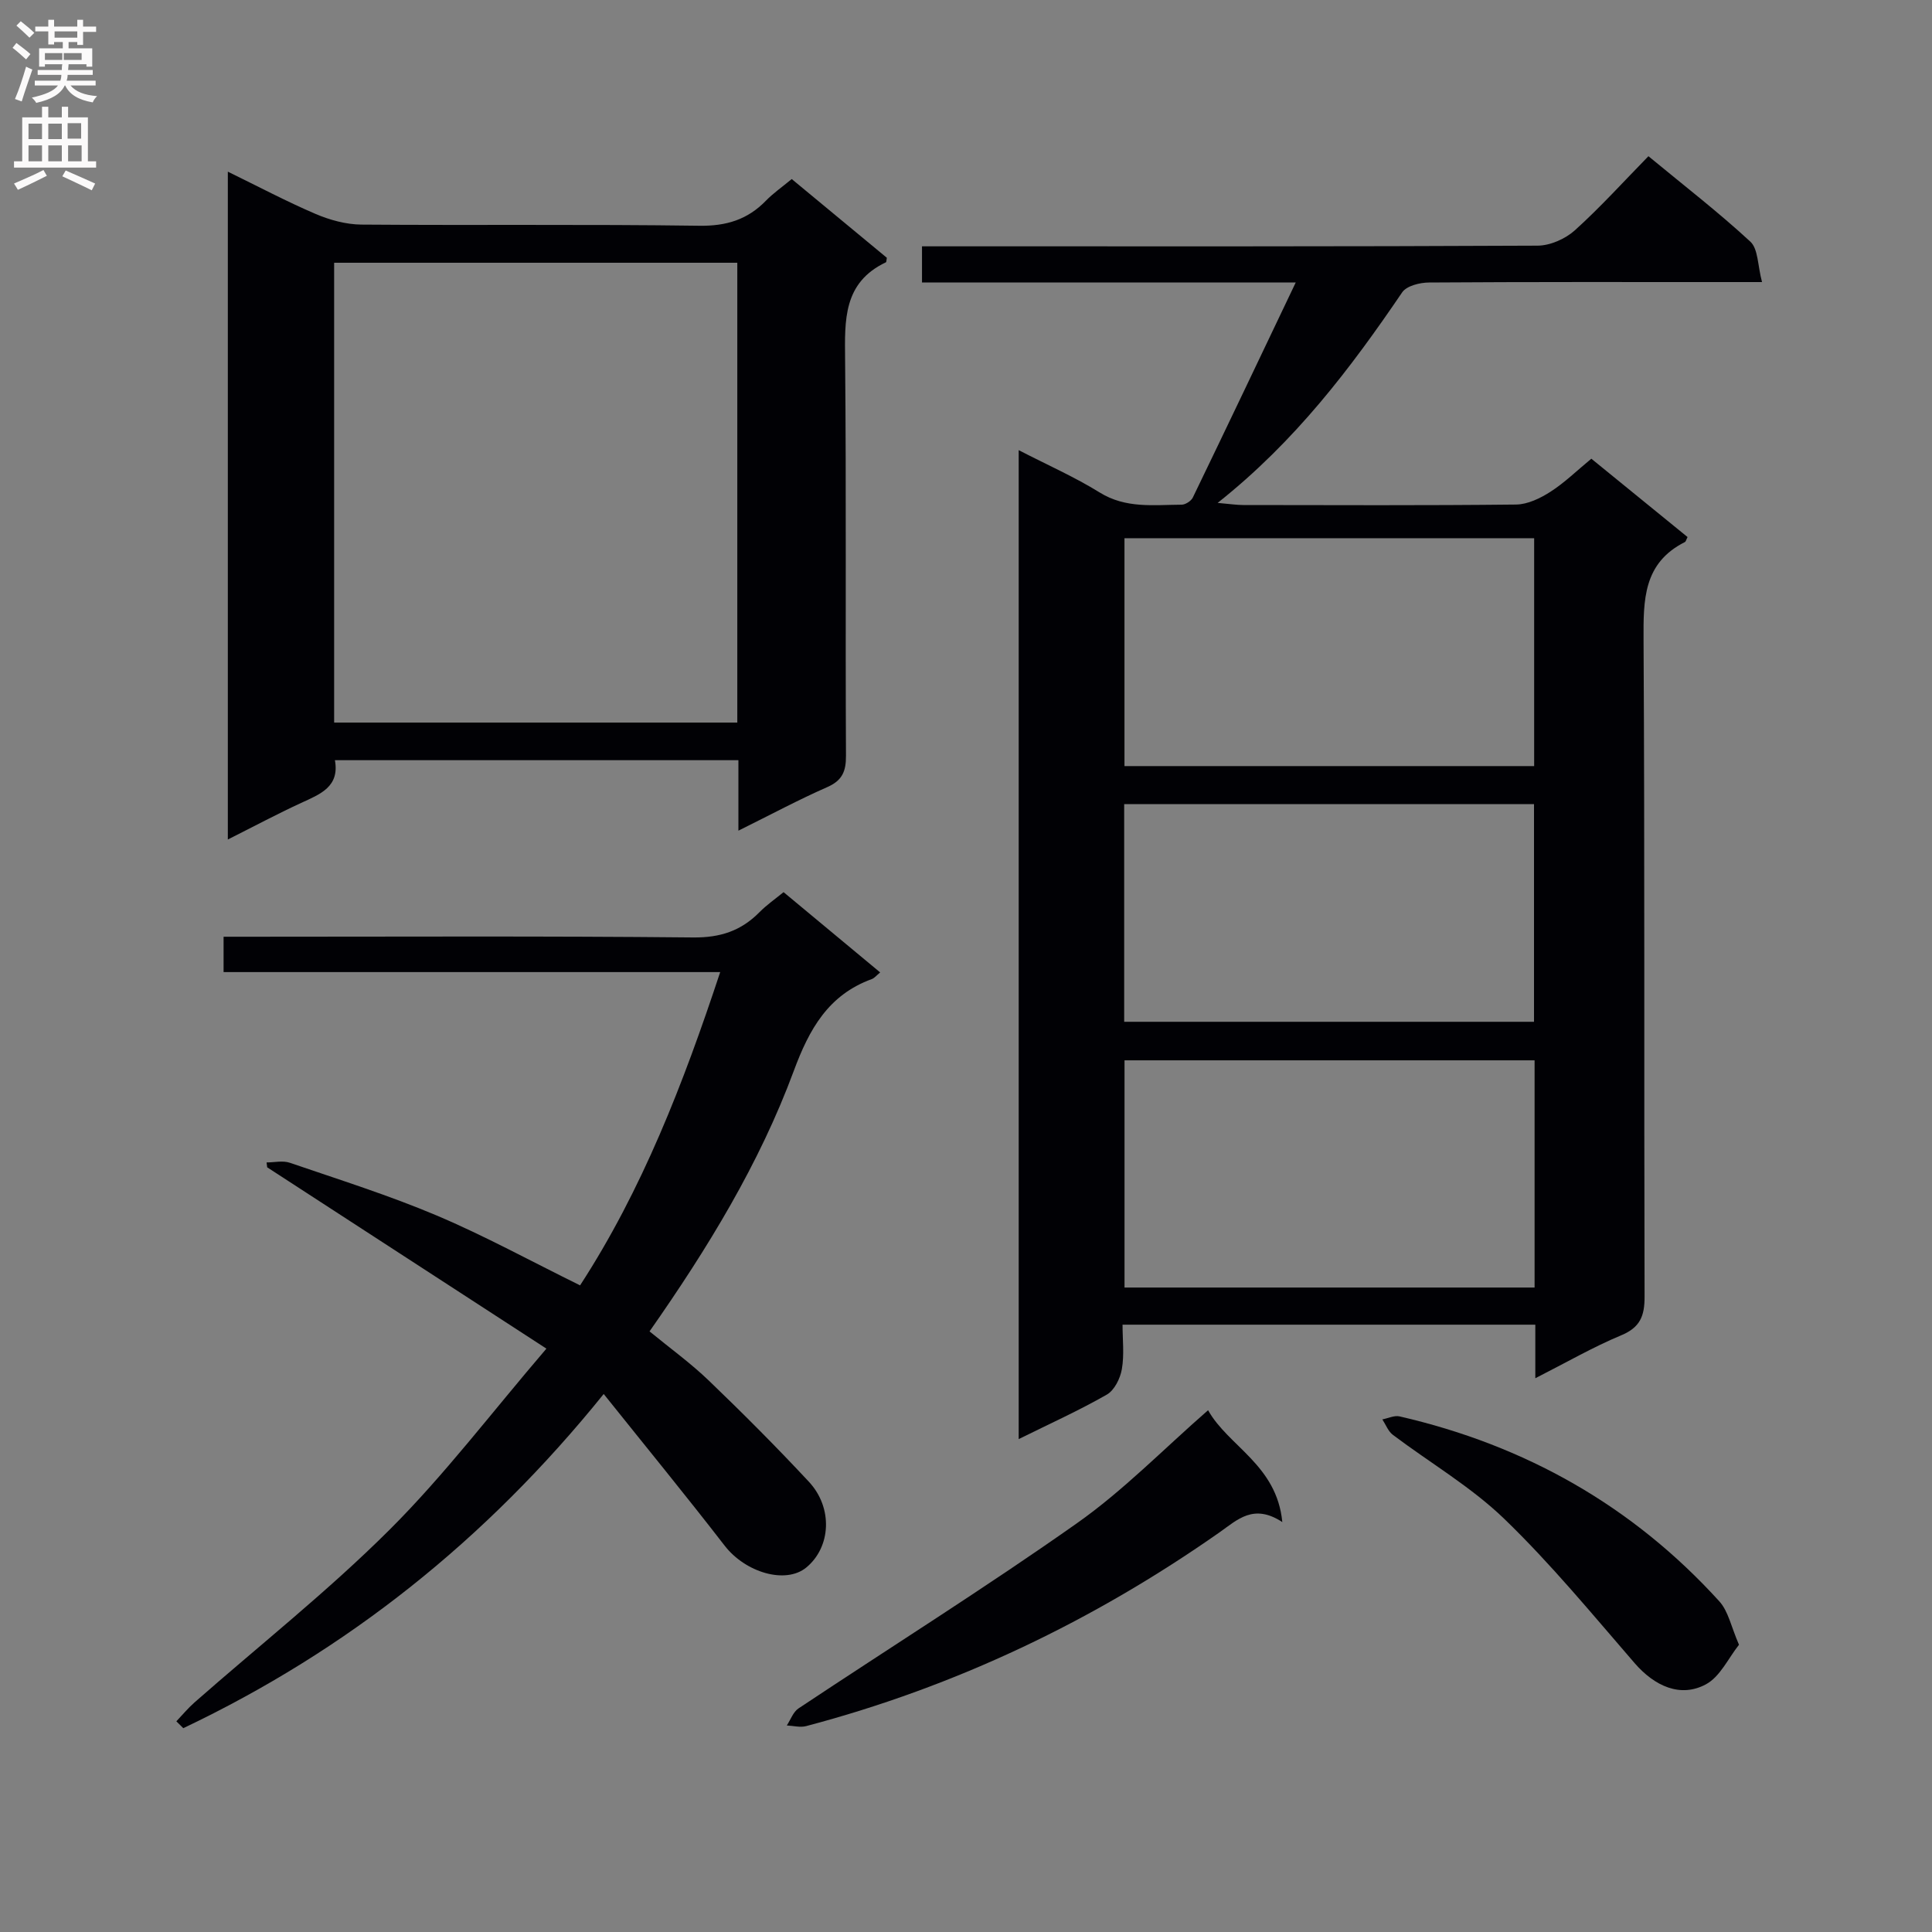<svg enable-background="new 0 0 400 400" viewBox="0 0 400 400" xmlns="http://www.w3.org/2000/svg"><rect x="0" y="0" width="400" height="400" fill="#808080" stroke="none"/><g fill="#010105"><path d="m317.87 285.35c0-4.26 0-7.55 0-11.09-28.41 0-56.51 0-85.46 0 0 3.06.38 6.21-.14 9.2-.33 1.92-1.54 4.38-3.12 5.28-5.73 3.28-11.78 6.01-18.24 9.21 0-68.41 0-136.09 0-204.75 6.03 3.11 11.62 5.57 16.76 8.76 5.43 3.37 11.2 2.56 16.96 2.53.8 0 1.98-.76 2.33-1.48 6.99-14.45 13.88-28.94 21.31-44.53-26.67 0-51.88 0-77.38 0 0-2.73 0-4.81 0-7.48h5.96c40.5 0 80.99.06 121.49-.14 2.61-.01 5.74-1.4 7.71-3.17 5.29-4.77 10.09-10.09 15.24-15.35 7.4 6.11 14.52 11.61 21.1 17.69 1.64 1.52 1.5 4.94 2.42 8.37-3.09 0-5.02 0-6.96 0-20.66 0-41.33-.05-61.99.09-1.9.01-4.64.69-5.55 2.03-10.7 15.74-22.11 30.83-38.21 43.6 2.62.23 3.96.44 5.3.44 18.83.02 37.66.11 56.49-.1 2.4-.03 5.02-1.3 7.12-2.65 2.92-1.87 5.45-4.36 8.46-6.84 6.65 5.42 13.3 10.83 19.92 16.22-.26.5-.34.93-.56 1.04-8.63 4.35-8.59 11.96-8.55 20.27.26 45.33.08 90.66.21 135.99.01 4-.93 6.35-4.86 7.98-5.78 2.41-11.25 5.57-17.76 8.88zm-85.06-173.92v47.18h84.82c0-15.96 0-31.52 0-47.18-28.43 0-56.49 0-84.82 0zm84.91 155.14c0-15.8 0-31.33 0-47.04-28.45 0-56.62 0-84.9 0v47.04zm-84.97-55.02h84.85c0-15.28 0-30.18 0-45.06-28.47 0-56.55 0-84.85 0z"/><path d="m152.88 171.98c0-5.37 0-9.82 0-14.59-27.94 0-55.5 0-83.54 0 1 5.51-3.04 7.03-7 8.85-4.95 2.28-9.77 4.86-15.17 7.57 0-46.27 0-91.91 0-138.27 6.33 3.09 12.14 6.17 18.16 8.75 2.95 1.26 6.3 2.18 9.48 2.21 23.32.18 46.65-.09 69.97.24 5.6.08 9.98-1.26 13.8-5.19 1.49-1.54 3.29-2.78 5.34-4.48 6.67 5.52 13.26 10.98 19.69 16.3-.11.62-.09.89-.18.93-8.89 4.21-8.54 12-8.46 20.19.26 27.32.04 54.64.18 81.96.02 3.25-.76 5.14-3.87 6.51-5.92 2.6-11.62 5.66-18.4 9.02zm-83.7-22.38h83.47c0-31.98 0-63.57 0-95.2-27.97 0-55.66 0-83.47 0z"/><path d="m149.11 201.26c-34.63 0-68.55 0-102.82 0 0-2.48 0-4.54 0-7.32h5.21c30.67 0 61.33-.16 91.99.15 5.63.06 9.93-1.36 13.75-5.23 1.49-1.51 3.27-2.74 4.99-4.15 6.78 5.64 13.29 11.05 20 16.62-.76.62-1.19 1.18-1.74 1.38-9 3.28-12.95 10.37-16.14 18.99-7.13 19.26-17.81 36.73-29.87 53.95 4.22 3.47 8.52 6.57 12.3 10.21 7.07 6.79 14 13.74 20.69 20.92 5.04 5.41 4.56 13.55-.53 17.75-4.29 3.53-12.62 1.04-16.92-4.53-8.01-10.36-16.31-20.49-25.03-31.39-24.49 30.36-53.2 53.1-87.04 69.19-.48-.47-.96-.95-1.44-1.42 1.24-1.3 2.4-2.71 3.75-3.9 13.49-11.86 27.65-23.06 40.35-35.72 11.37-11.33 21.14-24.26 32.52-37.54-20.04-13.02-38.92-25.28-57.81-37.54-.04-.34-.09-.68-.13-1.01 1.61 0 3.37-.43 4.82.07 10.19 3.49 20.5 6.73 30.41 10.92 9.93 4.2 19.42 9.41 29.68 14.46 12.86-19.79 21.37-41.76 29.01-64.86z"/><path d="m265.49 315.13c-5.95-3.9-9.28-.49-12.95 2.09-26.2 18.38-54.65 31.97-85.63 40.15-1.24.33-2.67-.07-4.01-.13.79-1.2 1.32-2.8 2.42-3.53 19.22-12.79 38.8-25.05 57.66-38.35 9.57-6.74 17.86-15.29 27.14-23.39 4.2 7.51 14.22 11.31 15.37 23.16z"/><path d="m360.04 340.53c-2.19 2.75-3.9 6.6-6.83 8.18-5.26 2.85-10.63.41-14.78-4.38-8.79-10.15-17.36-20.58-27-29.88-6.87-6.63-15.36-11.58-23.05-17.38-.98-.74-1.47-2.12-2.18-3.2 1.2-.23 2.49-.87 3.57-.62 25.98 5.97 48.23 18.51 66.19 38.28 1.88 2.06 2.46 5.29 4.08 9z"/></g><path d="m2.6 9.9.8-1c.9.7 1.9 1.4 2.9 2.3l-.9 1.1c-1.1-1-2-1.8-2.8-2.4zm.5 10.6c.9-2.1 1.6-4.3 2.3-6.7.4.2.8.4 1.3.6-.7 2.1-1.5 4.3-2.2 6.6zm.3-15.2.9-.9c1 .8 2 1.6 2.8 2.4l-1 1c-.9-.9-1.8-1.7-2.7-2.5zm12.6-1.2h1.2v1.4h2.7v1.1h-2.7v2.7h-1.2v-.6h-1.8v1.3h4.9v3.8h-1.2v-.5h-3.7c0 .4-.1.9-.1 1.2h5.1v1h-5.2c0 .5-.1.9-.2 1.2h6v1h-5.2c1.1 1.3 2.9 2 5.5 2.2-.4.4-.7.8-.9 1.3-2.9-.5-4.8-1.6-5.7-3.5h-.1c-.8 1.7-2.7 2.9-5.9 3.6-.2-.4-.6-.8-.9-1.1 2.8-.6 4.6-1.4 5.4-2.5h-4.8v-1h5.3c.1-.3.2-.7.2-1.2h-4.9v-1h5c0-.4 0-.8.1-1.2h-3.6v.5h-1.2v-3.8h4.9v-1.3h-1.8v.5h-1.2v-2.7h-2.7v-1h2.7v-1.4h1.2v1.4h4.8zm-6.7 8.3h3.6c0-.4 0-.9 0-1.4h-3.6zm1.9-4.6h4.8v-1.3h-4.7v1.3zm6.7 3.2h-4.7v1.4h3.7v-1.4z" fill="#fbfafa"/><path d="m8.7 22.1h1.3v2.2h2.8v-2.2h1.3v2.2h4.1v9.1h1.7v1.3h-17v-1.3h1.7v-9.1h4.1zm.3 13.1.7 1.2c-1.8.9-3.8 1.9-6 2.9-.2-.4-.5-.8-.8-1.3 2.3-1 4.4-1.9 6.1-2.8zm-3.1-6.4h2.8v-3.2h-2.8zm0 4.6h2.8v-3.3h-2.8zm4.1-4.6h2.8v-3.2h-2.8zm0 4.6h2.8v-3.3h-2.8zm3.6 1.9c2.1.9 4.1 1.8 6.1 2.7l-.7 1.4c-2.2-1.1-4.2-2-6.1-2.9zm3.2-9.8h-2.8v3.2h2.8v-3.1zm-2.7 7.9h2.8v-3.3h-2.8z" fill="#fbfafa"/></svg>